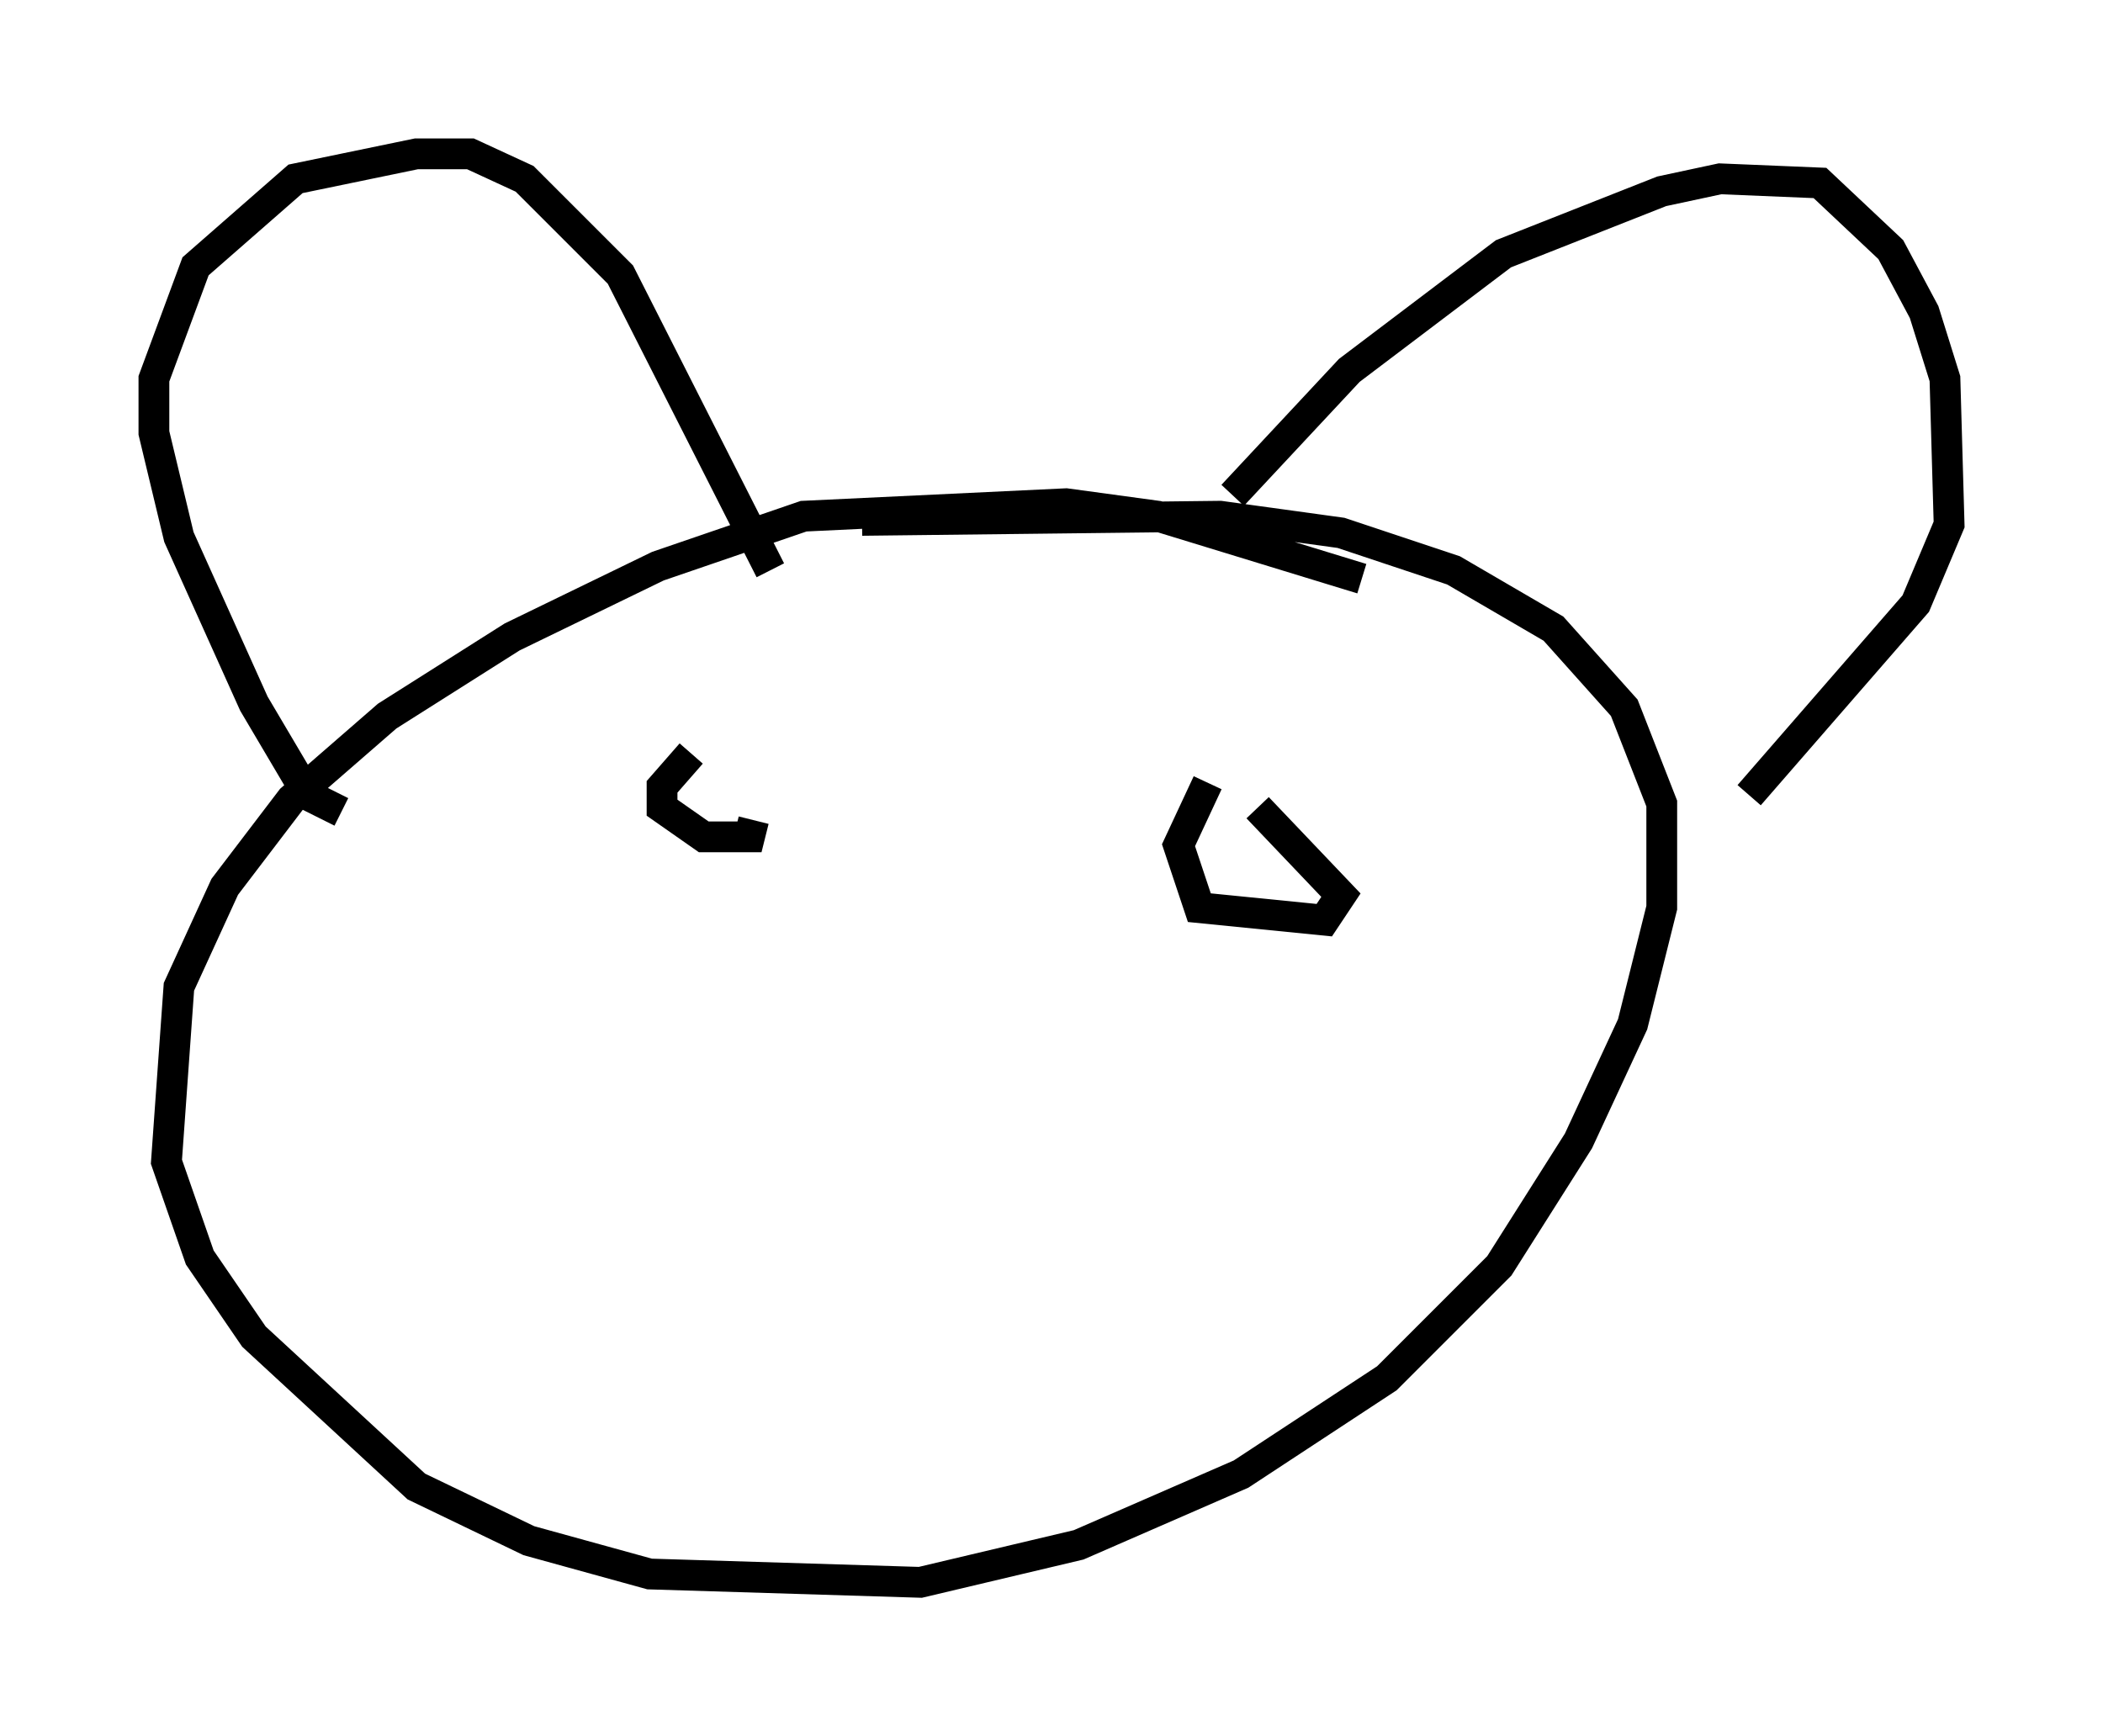 <?xml version="1.0" encoding="utf-8" ?>
<svg baseProfile="full" height="56.414" version="1.1" width="68.321" xmlns="http://www.w3.org/2000/svg" xmlns:ev="http://www.w3.org/2001/xml-events" xmlns:xlink="http://www.w3.org/1999/xlink"><defs /><rect fill="white" height="56.414" width="68.321" x="0" y="0" /><path d="M46.272, 20.02 m-2.03, -1.218 l-6.631, -2.03 -2.977, -0.406 l-8.525, 0.406 -4.736, 1.624 l-4.736, 2.3 -4.059, 2.571 l-3.112, 2.706 -2.165, 2.842 l-1.488, 3.248 -0.406, 5.683 l1.083, 3.112 1.759, 2.571 l5.277, 4.871 3.654, 1.759 l3.924, 1.083 8.796, 0.271 l5.142, -1.218 5.277, -2.3 l4.736, -3.112 3.654, -3.654 l2.571, -4.059 1.759, -3.789 l0.947, -3.789 0.0, -3.383 l-1.218, -3.112 -2.3, -2.571 l-3.248, -1.894 -3.654, -1.218 l-3.924, -0.541 -11.637, 0.135 m-16.915, 9.472 l-1.083, -0.541 -1.759, -2.977 l-2.436, -5.413 -0.812, -3.383 l0.0, -1.759 1.353, -3.654 l3.248, -2.842 3.924, -0.812 l1.759, 0.0 1.759, 0.812 l3.112, 3.112 4.871, 9.607 m15.02, -2.436 l3.789, -4.059 5.007, -3.789 l5.142, -2.03 1.894, -0.406 l3.248, 0.135 2.3, 2.165 l1.083, 2.03 0.677, 2.165 l0.135, 4.736 -1.083, 2.571 l-5.413, 6.225 m-33.423, 3.383 l0.0, 0.0 m17.185, -0.406 l0.0, 0.0 m-18.132, -0.677 l0.0, 0.0 m0.0, -3.654 l-0.947, 1.083 0.0, 0.677 l1.353, 0.947 1.488, 0.0 l0.135, -0.541 m17.726, -10.013 l0.0, 0.0 m-2.977, 8.796 l-0.947, 2.03 0.677, 2.03 l4.059, 0.406 0.541, -0.812 l-2.706, -2.842 " fill="none" stroke="black" stroke-width="1" /></svg>